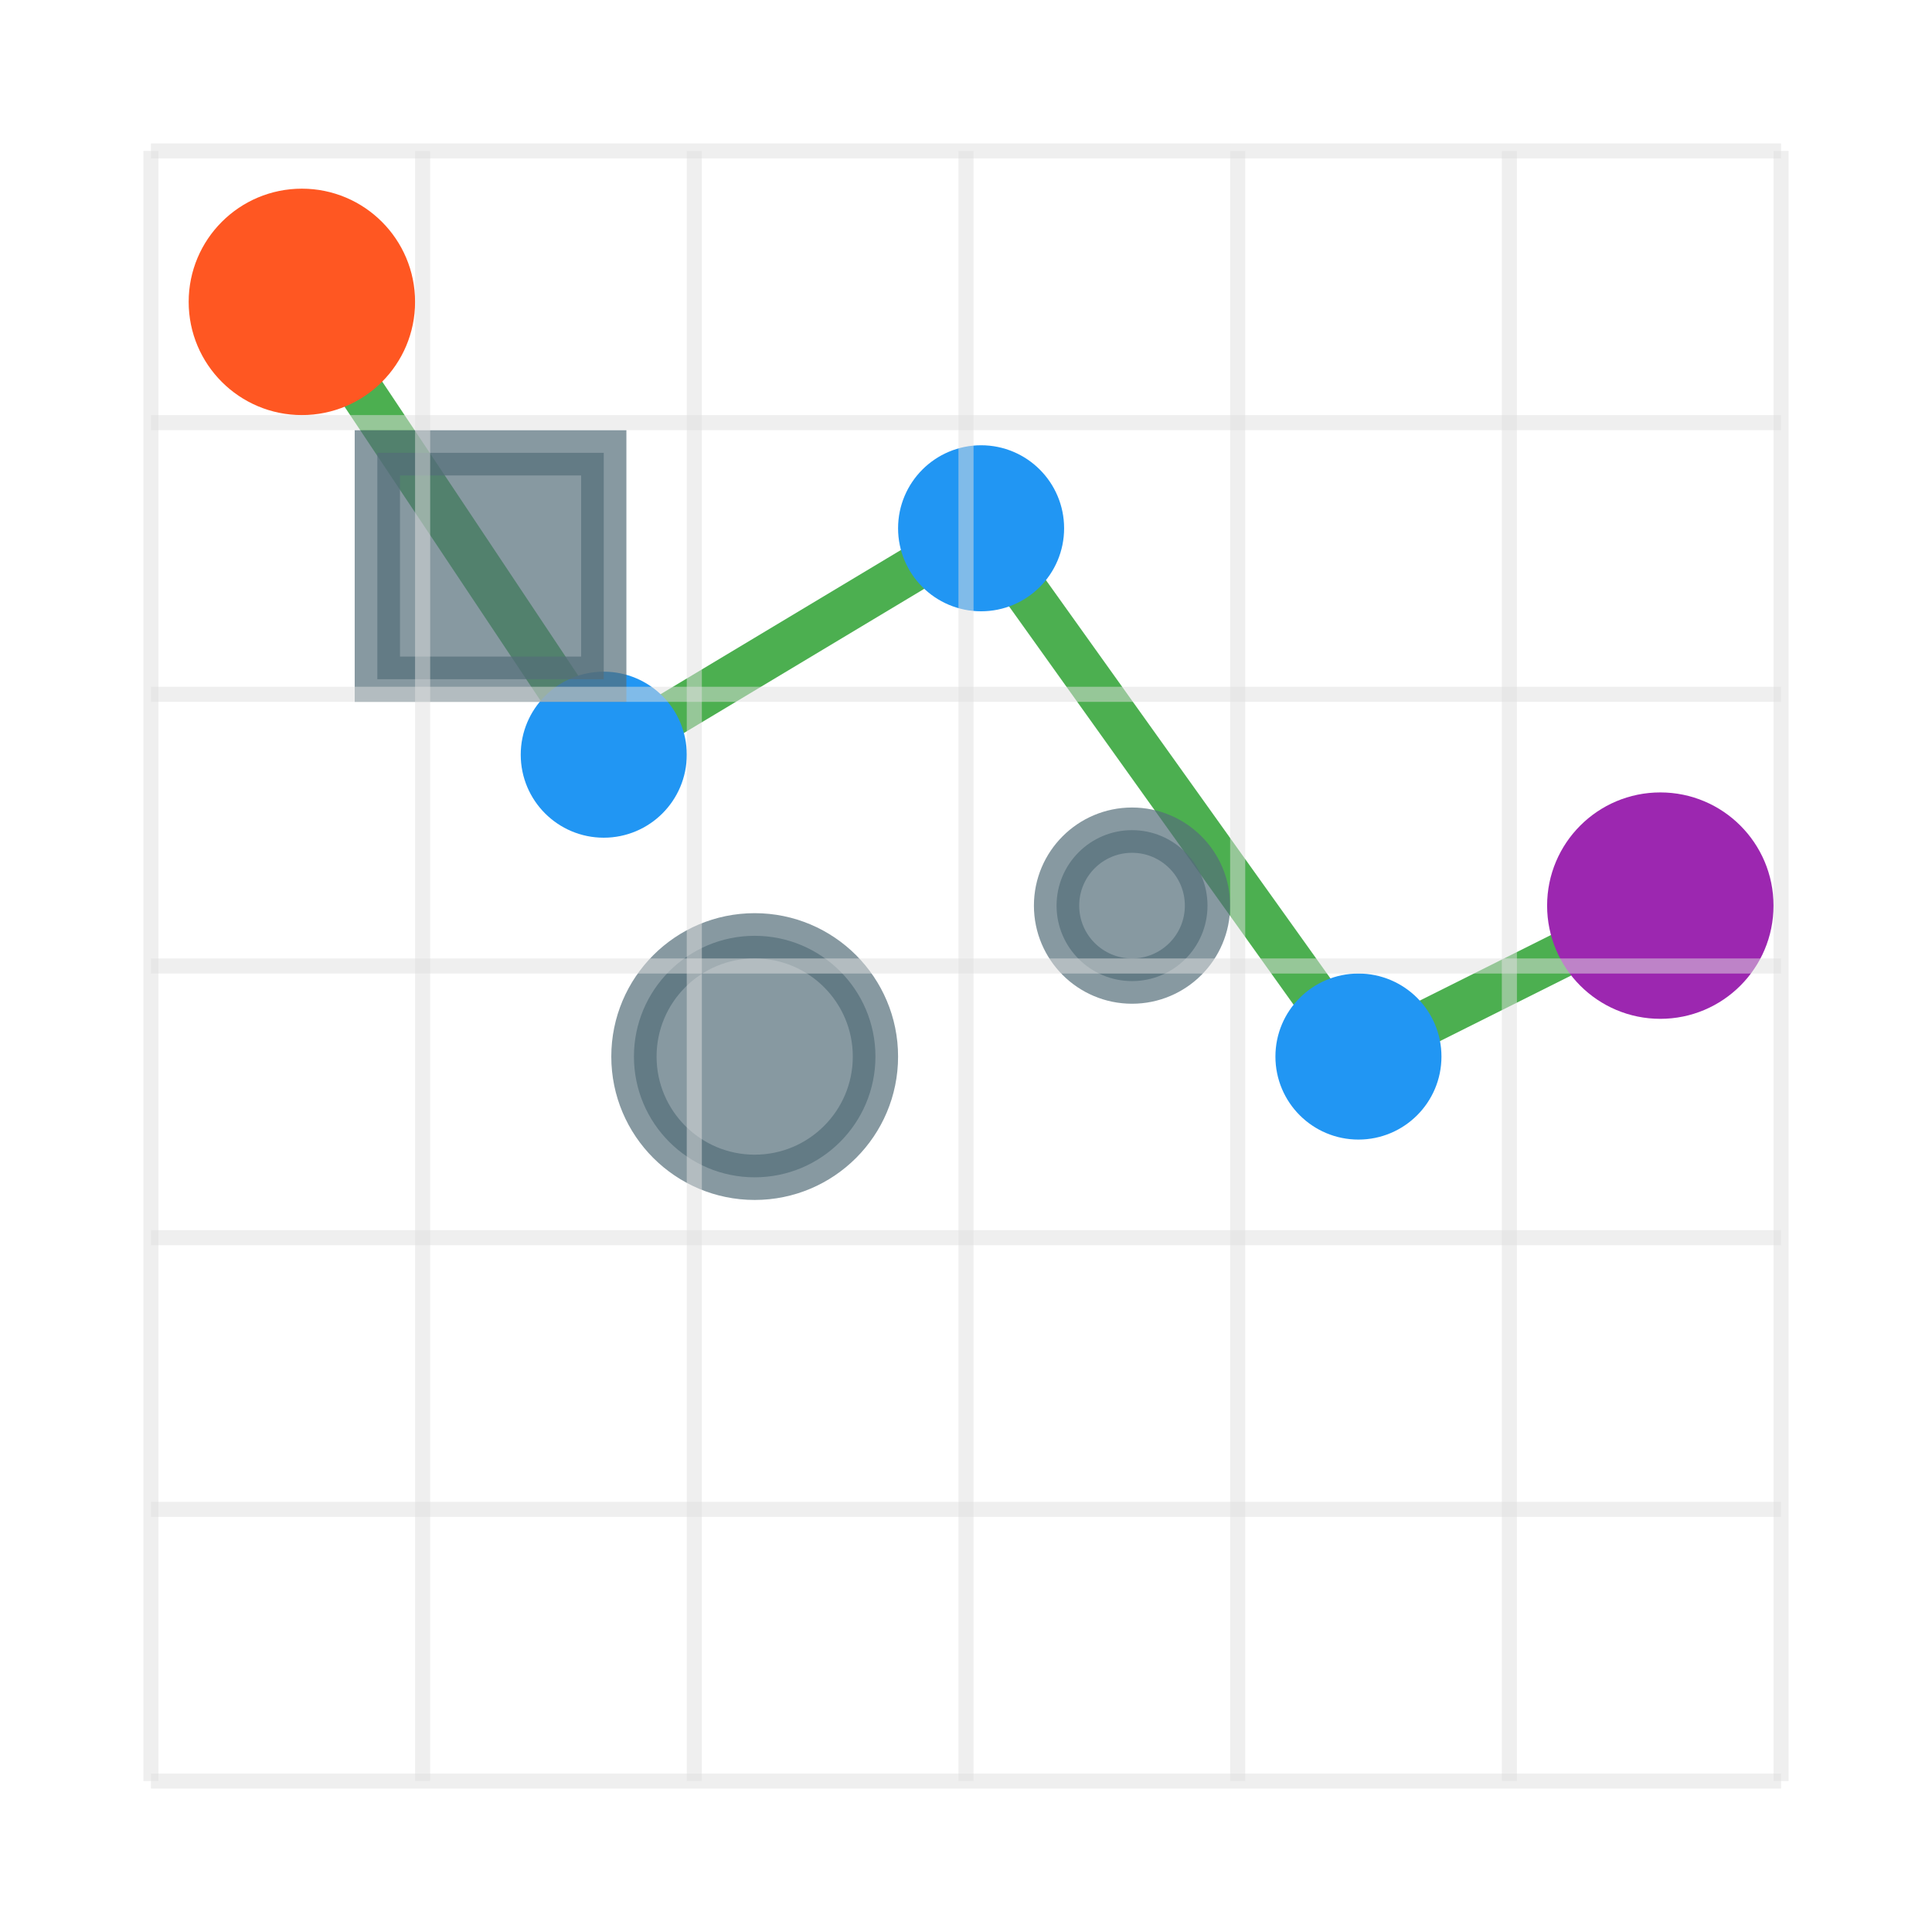 <svg xmlns="http://www.w3.org/2000/svg" viewBox="0 0 128 128">
  <g fill="none" stroke-width="3">
    <path stroke="#4CAF50" d="M20 20 L40 50 L65 35 L90 70 L110 60" stroke-linecap="round" stroke-linejoin="round"/>
    <circle cx="20" cy="20" r="6" fill="#FF5722" stroke="#FF5722"/>
    <circle cx="40" cy="50" r="4" fill="#2196F3" stroke="#2196F3"/>
    <circle cx="65" cy="35" r="4" fill="#2196F3" stroke="#2196F3"/>
    <circle cx="90" cy="70" r="4" fill="#2196F3" stroke="#2196F3"/>
    <circle cx="110" cy="60" r="6" fill="#9C27B0" stroke="#9C27B0"/>
    
    <!-- Obstacles -->
    <circle cx="50" cy="70" r="8" fill="#546E7A" stroke="#546E7A" opacity="0.7"/>
    <circle cx="75" cy="60" r="5" fill="#546E7A" stroke="#546E7A" opacity="0.7"/>
    <rect x="25" y="30" width="15" height="15" fill="#546E7A" stroke="#546E7A" opacity="0.7"/>
    
    <!-- Grid -->
    <path stroke="#E0E0E0" d="M10 10 L10 118 M28 10 L28 118 M46 10 L46 118 M64 10 L64 118 M82 10 L82 118 M100 10 L100 118 M118 10 L118 118" stroke-width="1" opacity="0.5"/>
    <path stroke="#E0E0E0" d="M10 10 L118 10 M10 28 L118 28 M10 46 L118 46 M10 64 L118 64 M10 82 L118 82 M10 100 L118 100 M10 118 L118 118" stroke-width="1" opacity="0.5"/>
  </g>
</svg> 